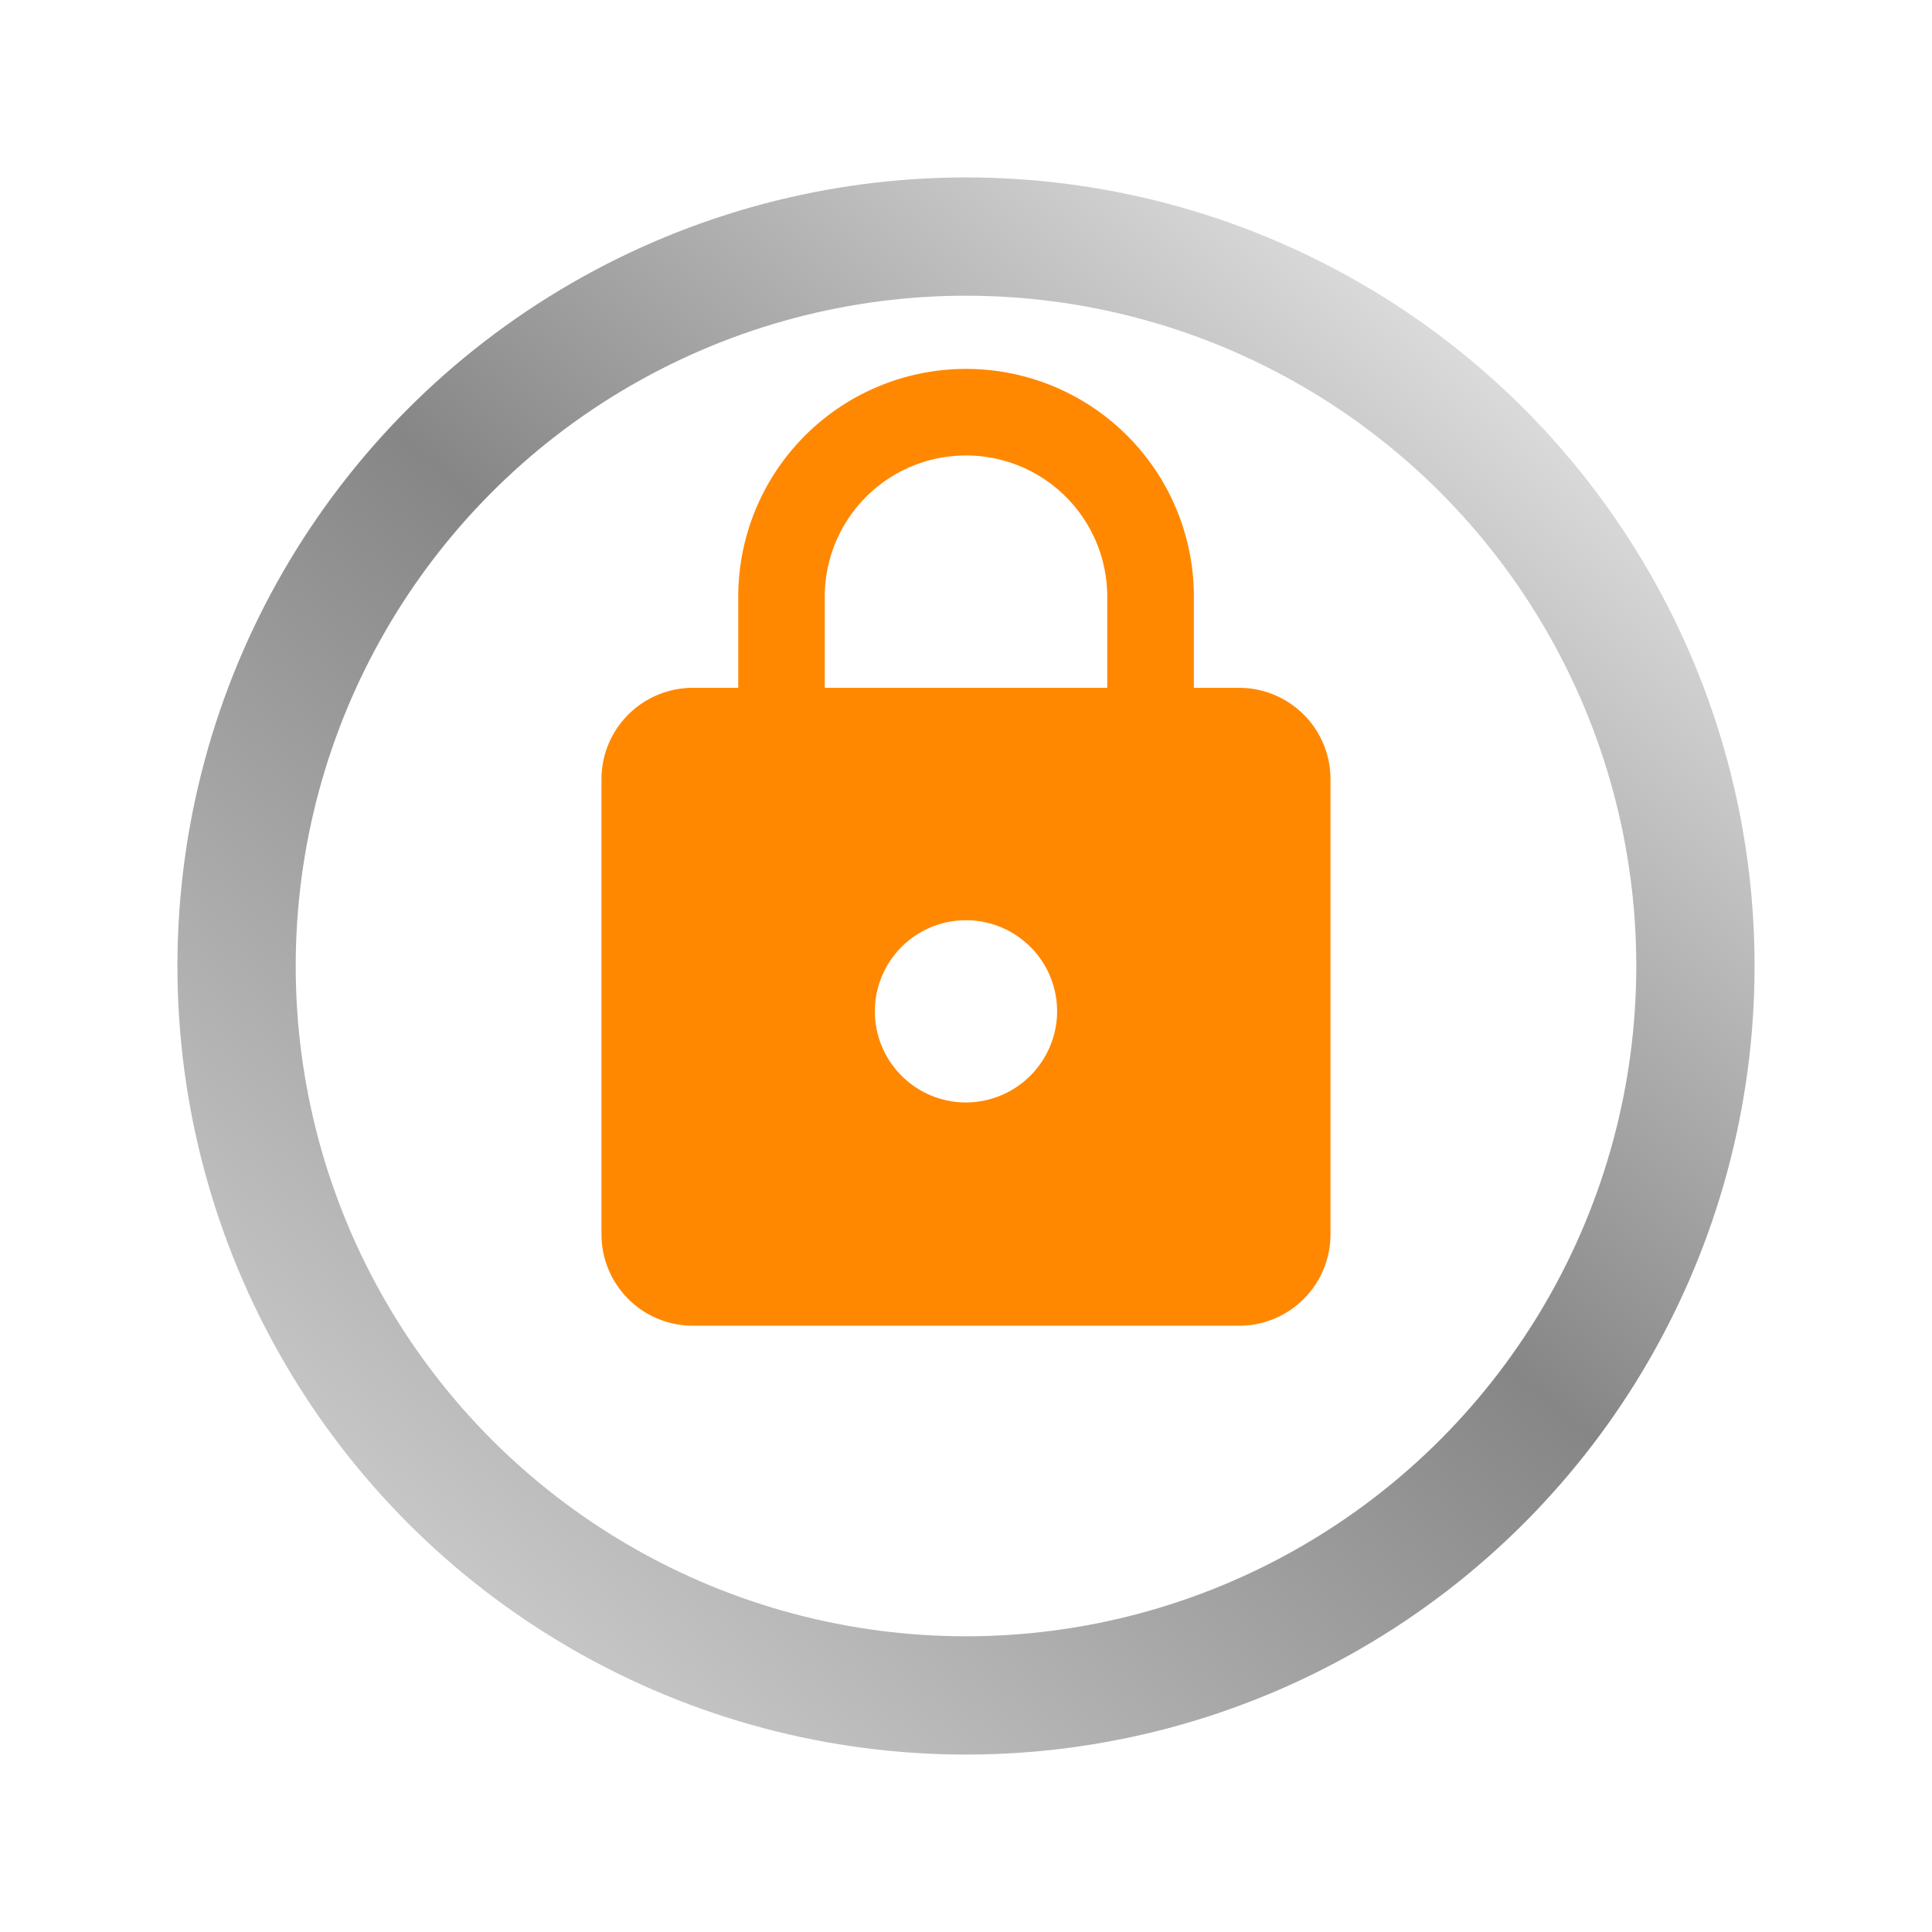 <svg xmlns="http://www.w3.org/2000/svg" xmlns:xlink="http://www.w3.org/1999/xlink" width="98" height="98" viewBox="0 0 98 98">
  <defs>
    <linearGradient id="linear-gradient" x1="1" x2="0.16" y2="1" gradientUnits="objectBoundingBox">
      <stop offset="0" stop-color="#fff"/>
      <stop offset="0.519" stop-color="#868686"/>
      <stop offset="1" stop-color="#d3d3d3"/>
    </linearGradient>
    <filter id="Ellipse_1010" x="0" y="0" width="98" height="98" filterUnits="userSpaceOnUse">
      <feOffset dy="3" input="SourceAlpha"/>
      <feGaussianBlur stdDeviation="3" result="blur"/>
      <feFlood flood-opacity="0.161"/>
      <feComposite operator="in" in2="blur"/>
      <feComposite in="SourceGraphic"/>
    </filter>
    <filter id="Ellipse_1011" x="6" y="6" width="86" height="86" filterUnits="userSpaceOnUse">
      <feOffset dy="3" input="SourceAlpha"/>
      <feGaussianBlur stdDeviation="3" result="blur-2"/>
      <feFlood flood-opacity="0.161"/>
      <feComposite operator="in" in2="blur-2"/>
      <feComposite in="SourceGraphic"/>
    </filter>
  </defs>
  <g id="Group_5787" data-name="Group 5787" transform="translate(-992 -7297)">
    <g transform="matrix(1, 0, 0, 1, 992, 7297)" filter="url(#Ellipse_1010)">
      <circle id="Ellipse_1010-2" data-name="Ellipse 1010" cx="40" cy="40" r="40" transform="translate(9 6)" fill="url(#linear-gradient)"/>
    </g>
    <g transform="matrix(1, 0, 0, 1, 992, 7297)" filter="url(#Ellipse_1011)">
      <circle id="Ellipse_1011-2" data-name="Ellipse 1011" cx="34" cy="34" r="34" transform="translate(15 12)" fill="#fff"/>
    </g>
    <path id="Icon_ionic-md-lock" data-name="Icon ionic-md-lock" d="M39.107,19.413H36.8V14.791a11.556,11.556,0,1,0-23.112,0v4.622H11.372A4.636,4.636,0,0,0,6.75,24.036V47.148a4.636,4.636,0,0,0,4.622,4.622H39.107a4.636,4.636,0,0,0,4.622-4.622V24.036A4.636,4.636,0,0,0,39.107,19.413ZM25.24,40.445a4.622,4.622,0,1,1,4.622-4.622A4.636,4.636,0,0,1,25.24,40.445Zm7.165-21.032H18.075V14.791a7.165,7.165,0,1,1,14.33,0Z" transform="translate(1015.76 7312.477)" fill="#f80"/>
  </g>
</svg>
